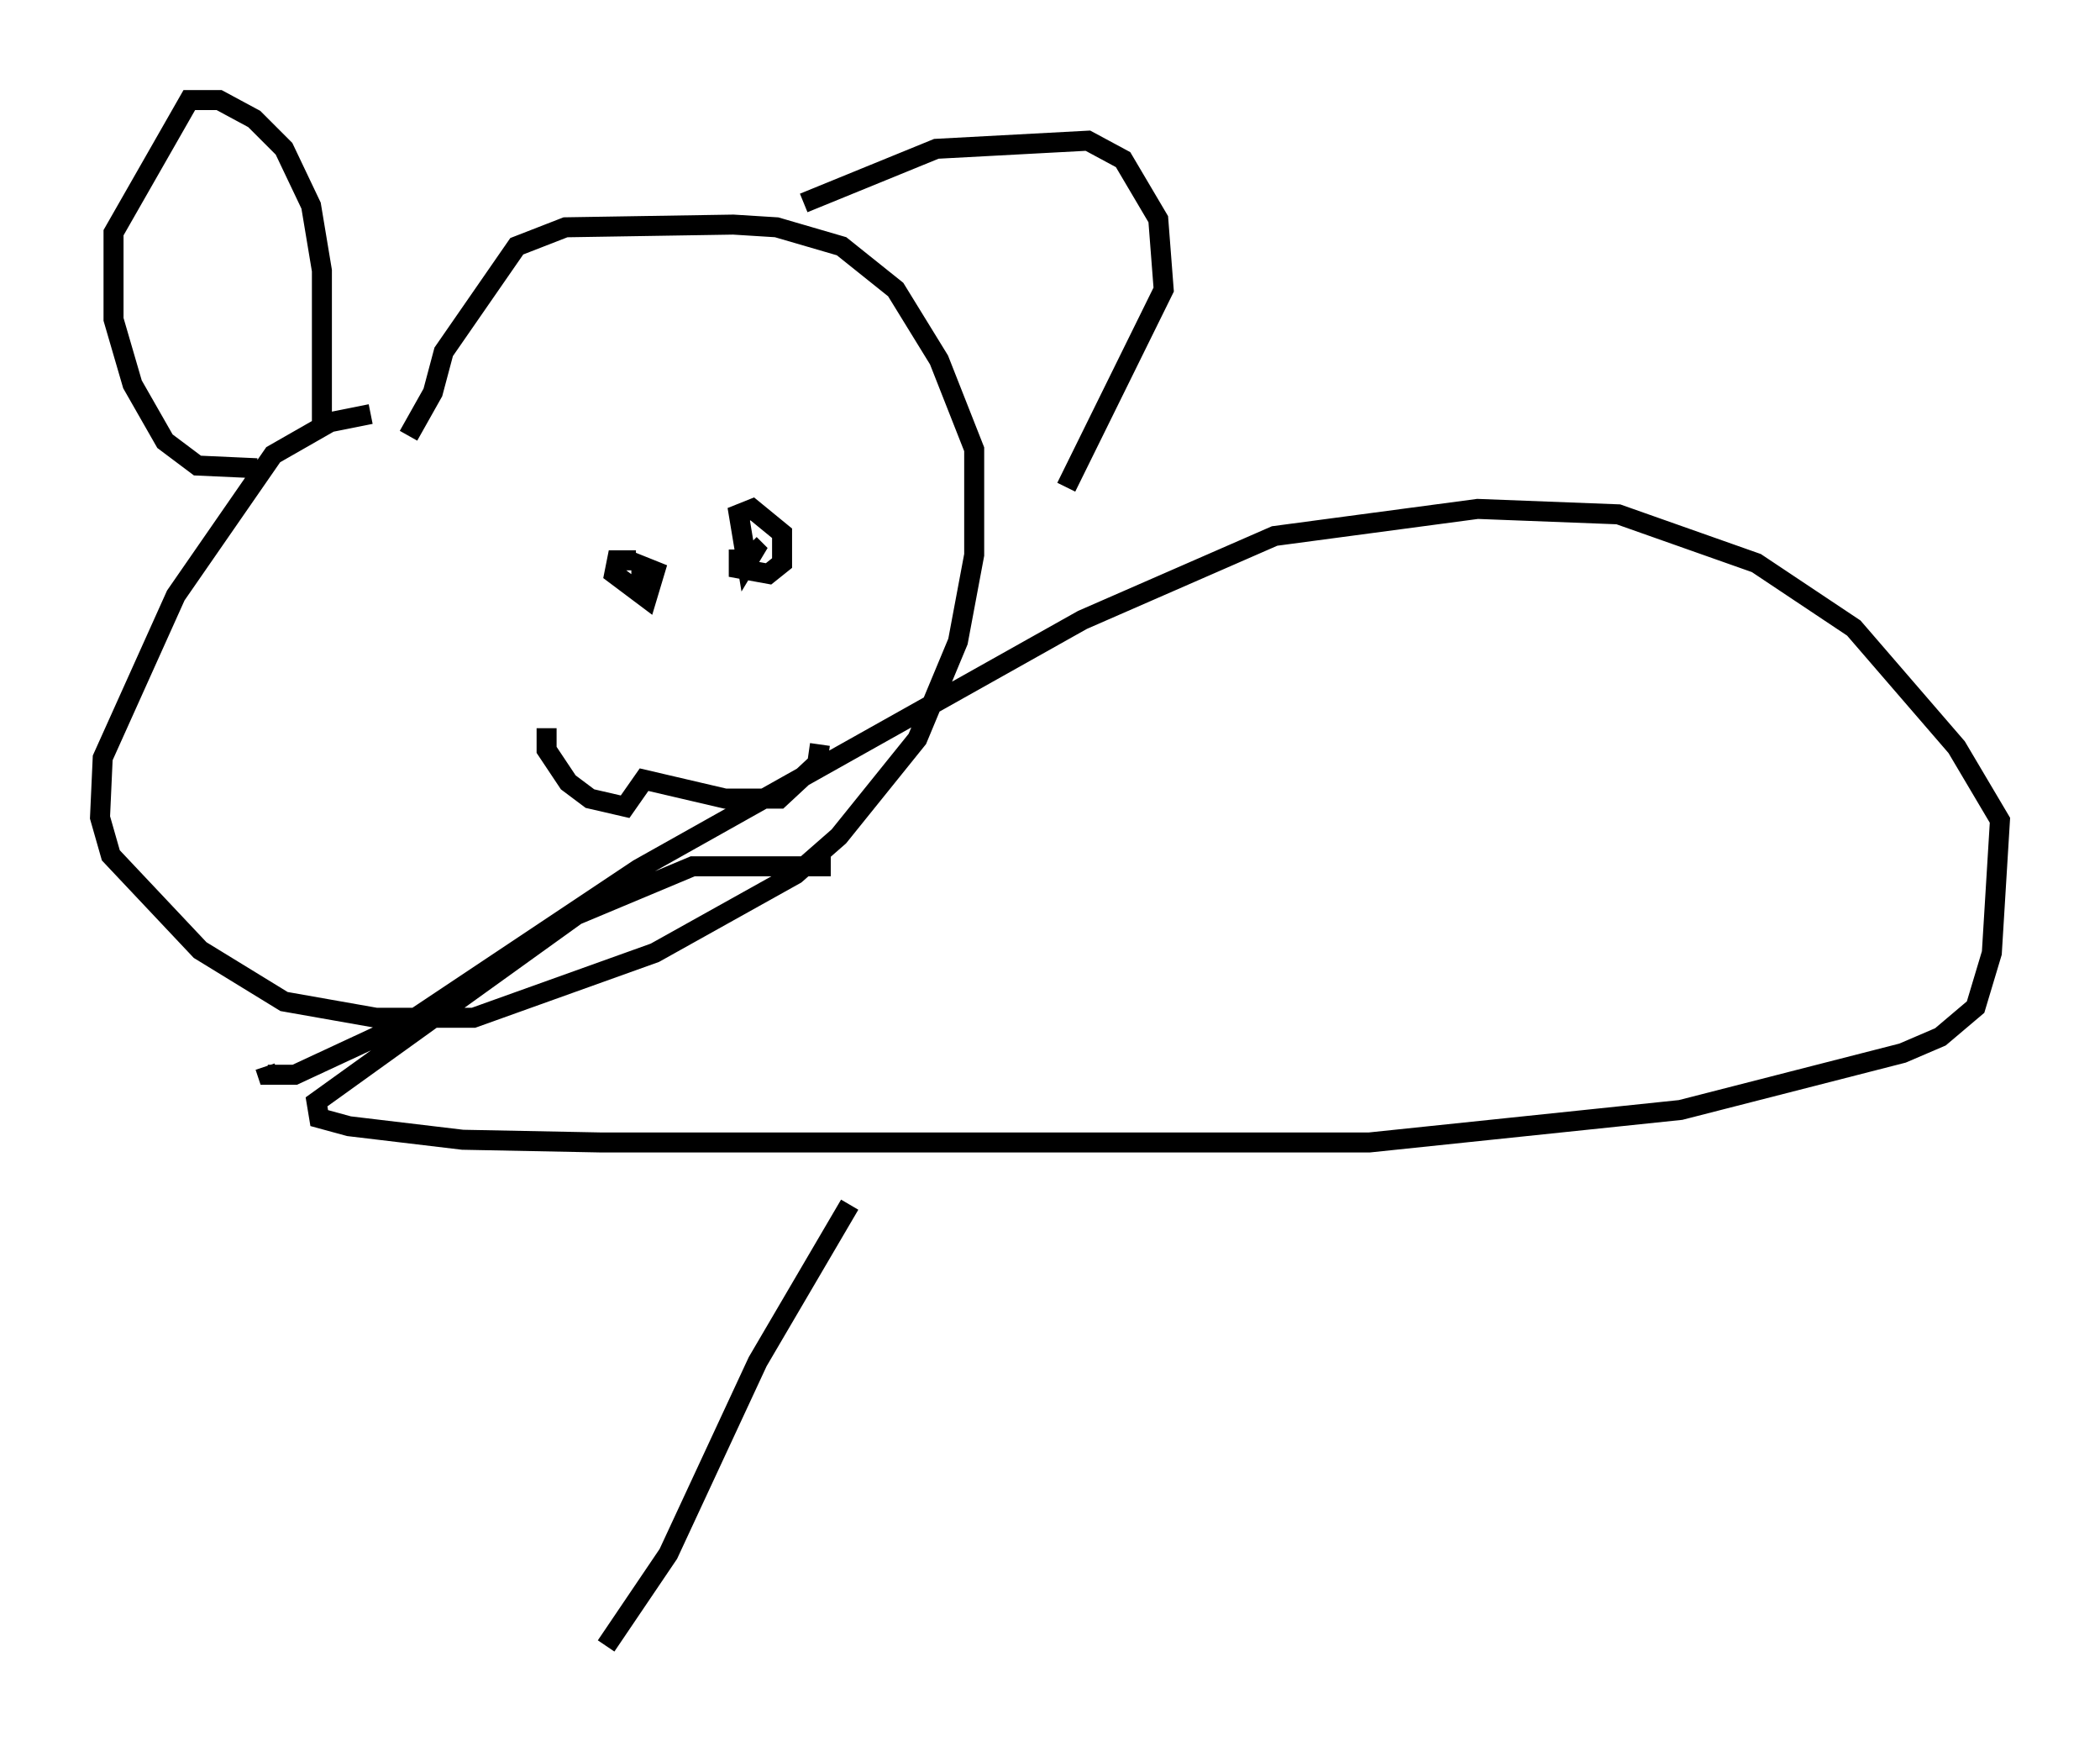 <?xml version="1.0" encoding="utf-8" ?>
<svg baseProfile="full" height="87.266" version="1.1" width="104.992" xmlns="http://www.w3.org/2000/svg" xmlns:ev="http://www.w3.org/2001/xml-events" xmlns:xlink="http://www.w3.org/1999/xlink"><defs /><rect fill="white" height="87.266" width="104.992" x="0" y="0" /><path d="M28.816, 20.561 m-10.284, 0.135 l-2.03, 0.406 -2.842, 1.624 l-4.871, 7.036 -3.654, 8.119 l-0.135, 2.977 0.541, 1.894 l4.465, 4.736 4.195, 2.571 l4.601, 0.812 4.871, 0.0 l9.066, -3.248 7.036, -3.924 l2.165, -1.894 3.924, -4.871 l2.03, -4.871 0.812, -4.33 l0.0, -5.277 -1.759, -4.465 l-2.165, -3.518 -2.706, -2.165 l-3.248, -0.947 -2.165, -0.135 l-8.39, 0.135 -2.436, 0.947 l-3.654, 5.277 -0.541, 2.03 l-1.218, 2.165 m-4.33, -0.541 l0.0, -7.713 -0.541, -3.248 l-1.353, -2.842 -1.488, -1.488 l-1.759, -0.947 -1.488, 0.0 l-3.789, 6.631 0.0, 4.33 l0.947, 3.248 1.624, 2.842 l1.624, 1.218 2.977, 0.135 m27.334, -13.261 l6.631, -2.706 7.578, -0.406 l1.759, 0.947 1.759, 2.977 l0.271, 3.518 -4.871, 9.878 m-21.515, 3.654 l-0.947, 0.0 -0.135, 0.677 l1.624, 1.218 0.406, -1.353 l-0.677, -0.271 0.0, 0.812 m4.871, -1.624 l0.0, 0.947 1.488, 0.271 l0.677, -0.541 0.0, -1.488 l-1.488, -1.218 -0.677, 0.271 l0.406, 2.436 0.406, -0.677 l-0.271, -0.271 m-10.149, 9.202 l0.0, 1.083 1.083, 1.624 l1.083, 0.812 1.759, 0.406 l0.947, -1.353 4.059, 0.947 l2.706, 0.0 1.894, -1.759 l0.135, -0.947 m0.541, 6.089 l-6.901, 0.0 -5.819, 2.436 l-12.99, 9.337 0.135, 0.812 l1.488, 0.406 5.683, 0.677 l6.901, 0.135 38.43, 0.0 l15.561, -1.624 11.096, -2.842 l1.894, -0.812 1.759, -1.488 l0.812, -2.706 0.406, -6.631 l-2.165, -3.654 -5.142, -5.954 l-4.871, -3.248 -6.901, -2.436 l-7.036, -0.271 -10.149, 1.353 l-9.607, 4.195 -22.192, 12.449 l-11.367, 7.578 -5.819, 2.706 l-1.353, 0.0 -0.135, -0.406 m29.228, 6.901 l-4.601, 7.848 -4.465, 9.607 l-3.112, 4.601 " fill="none" stroke="black" stroke-width="1" /></svg>